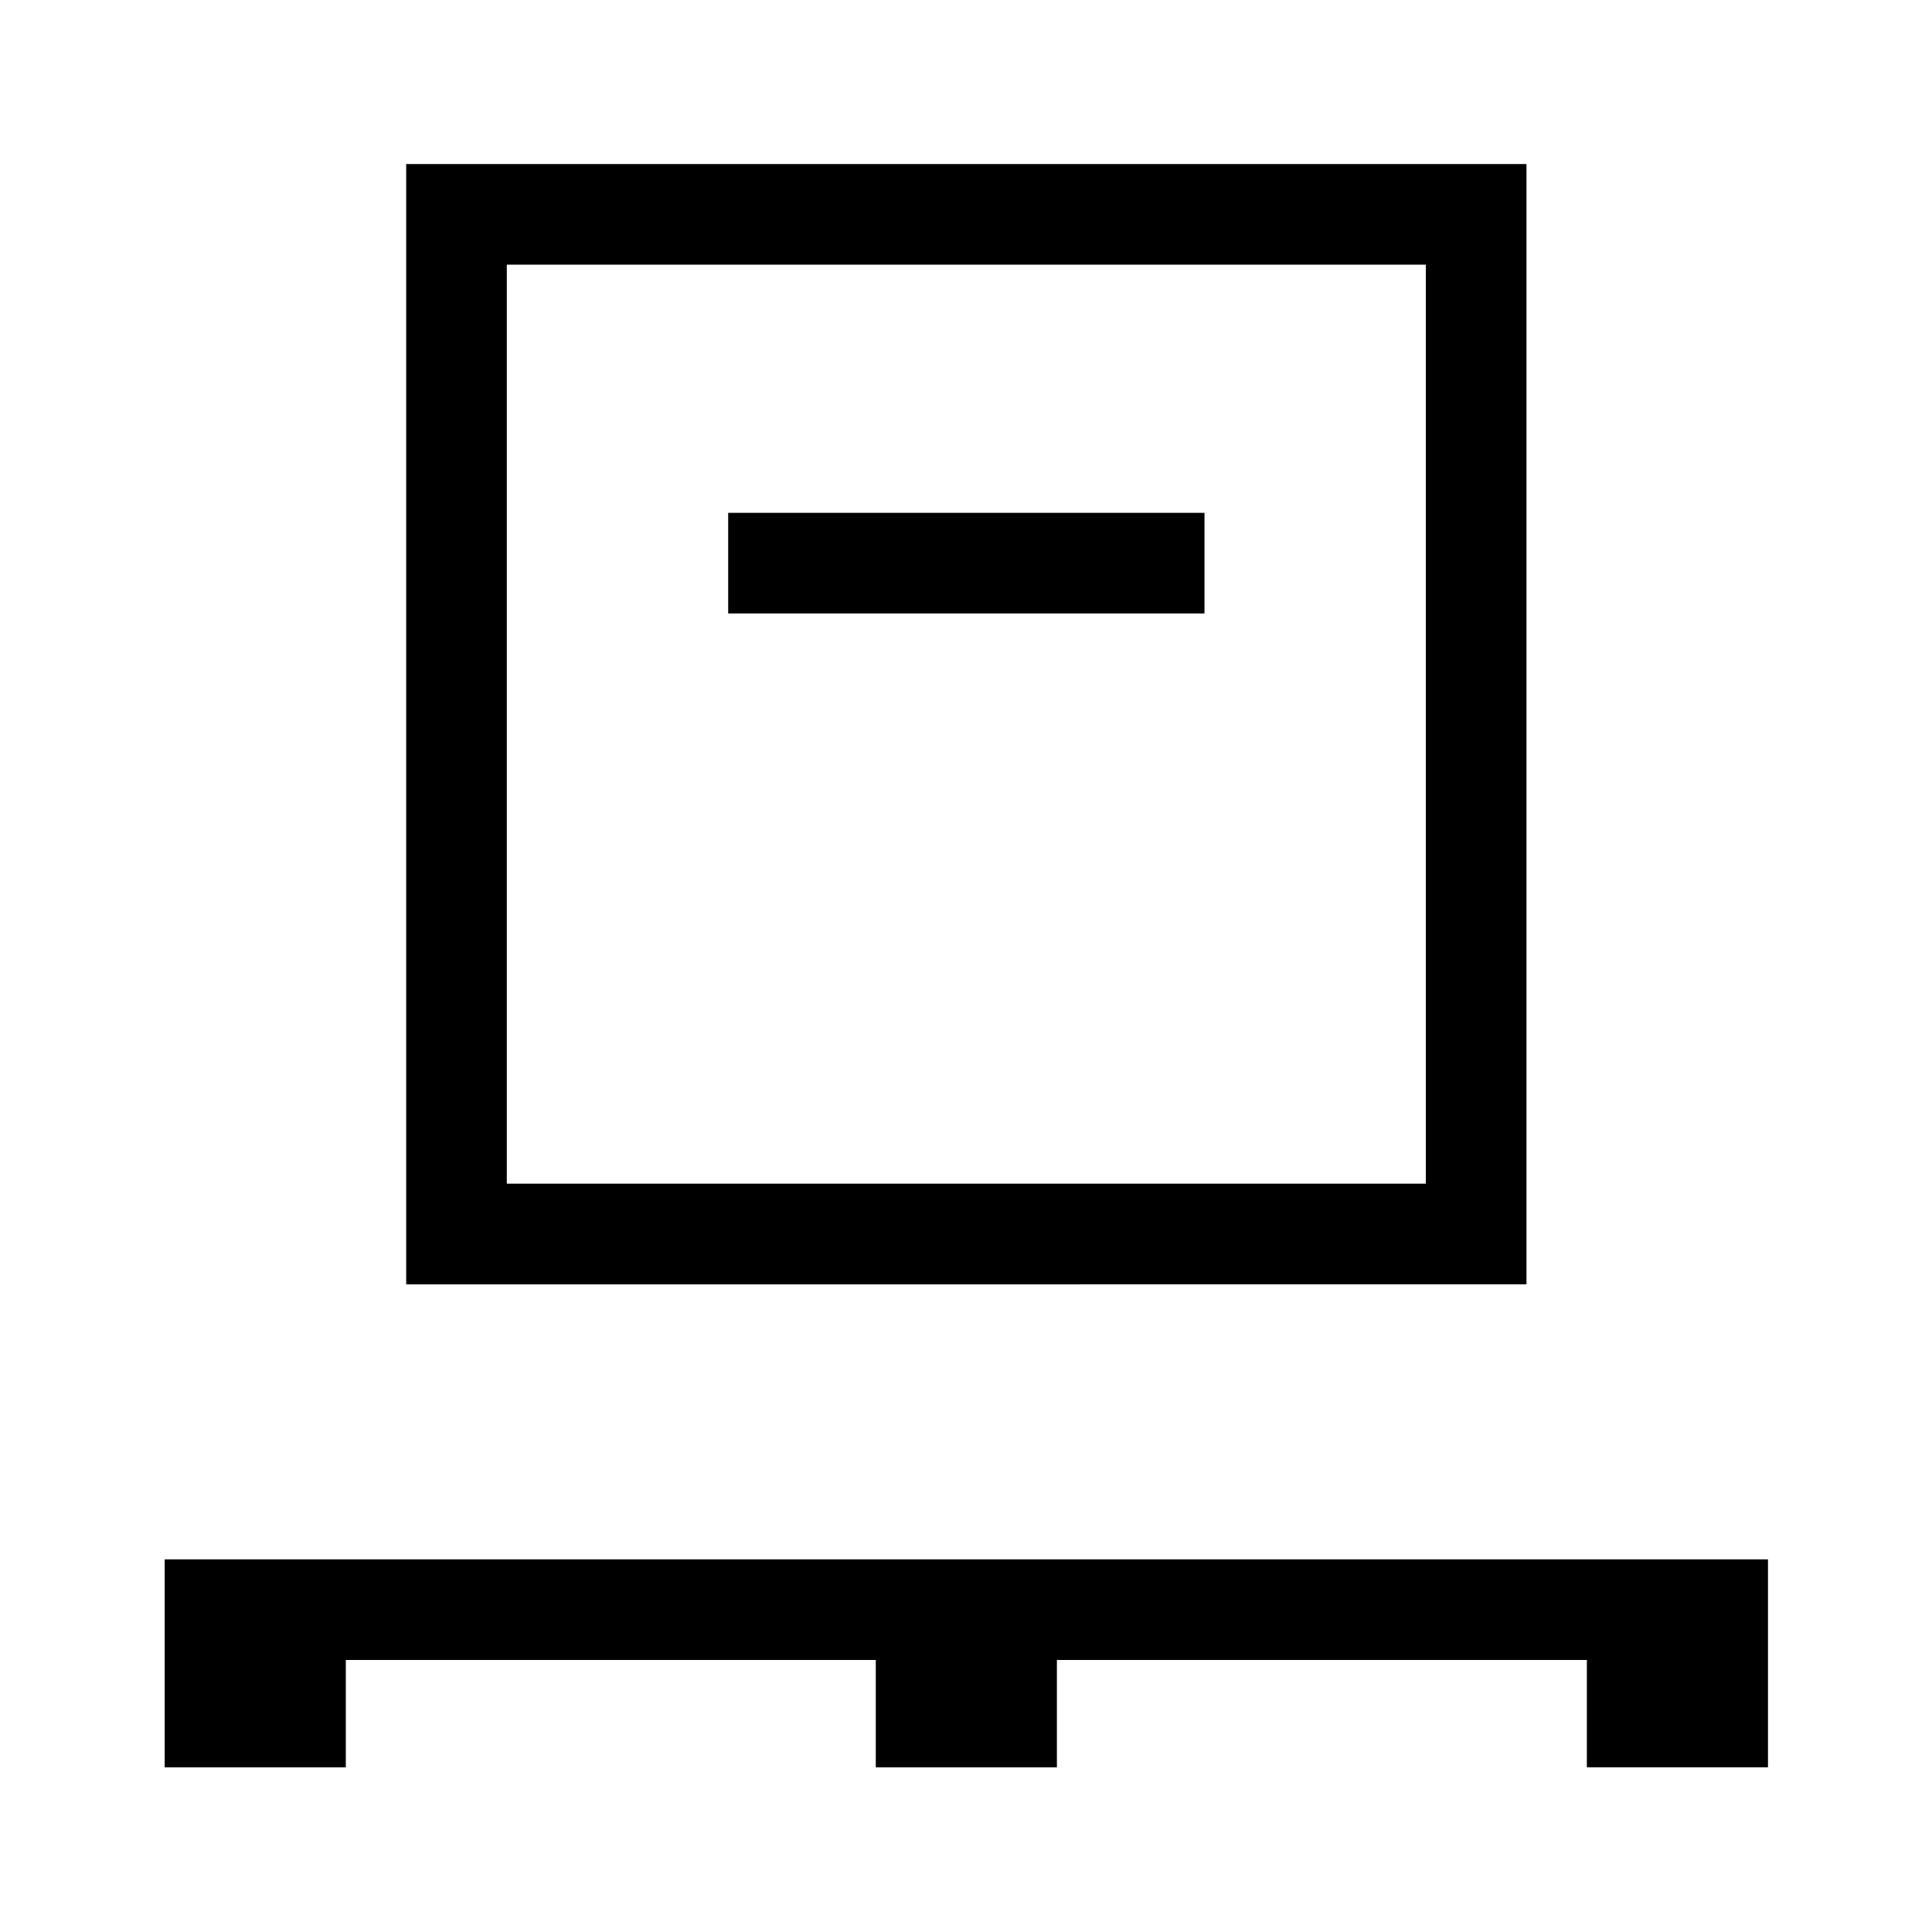 <svg xmlns="http://www.w3.org/2000/svg" height="40" viewBox="0 -960 960 960" width="40"><path d="M81.83-81.83v-103.34H878.5v103.34h-90v-53.34H525.17v53.34h-90v-53.34H171.83v53.34h-90Zm120-240V-878.5H758.5v556.67H201.83Zm50-50H708.5V-828.5H251.83v456.67Zm110-283.34H598.5v-50H361.83v50Zm-110 283.34V-828.5v456.67Z"/></svg>